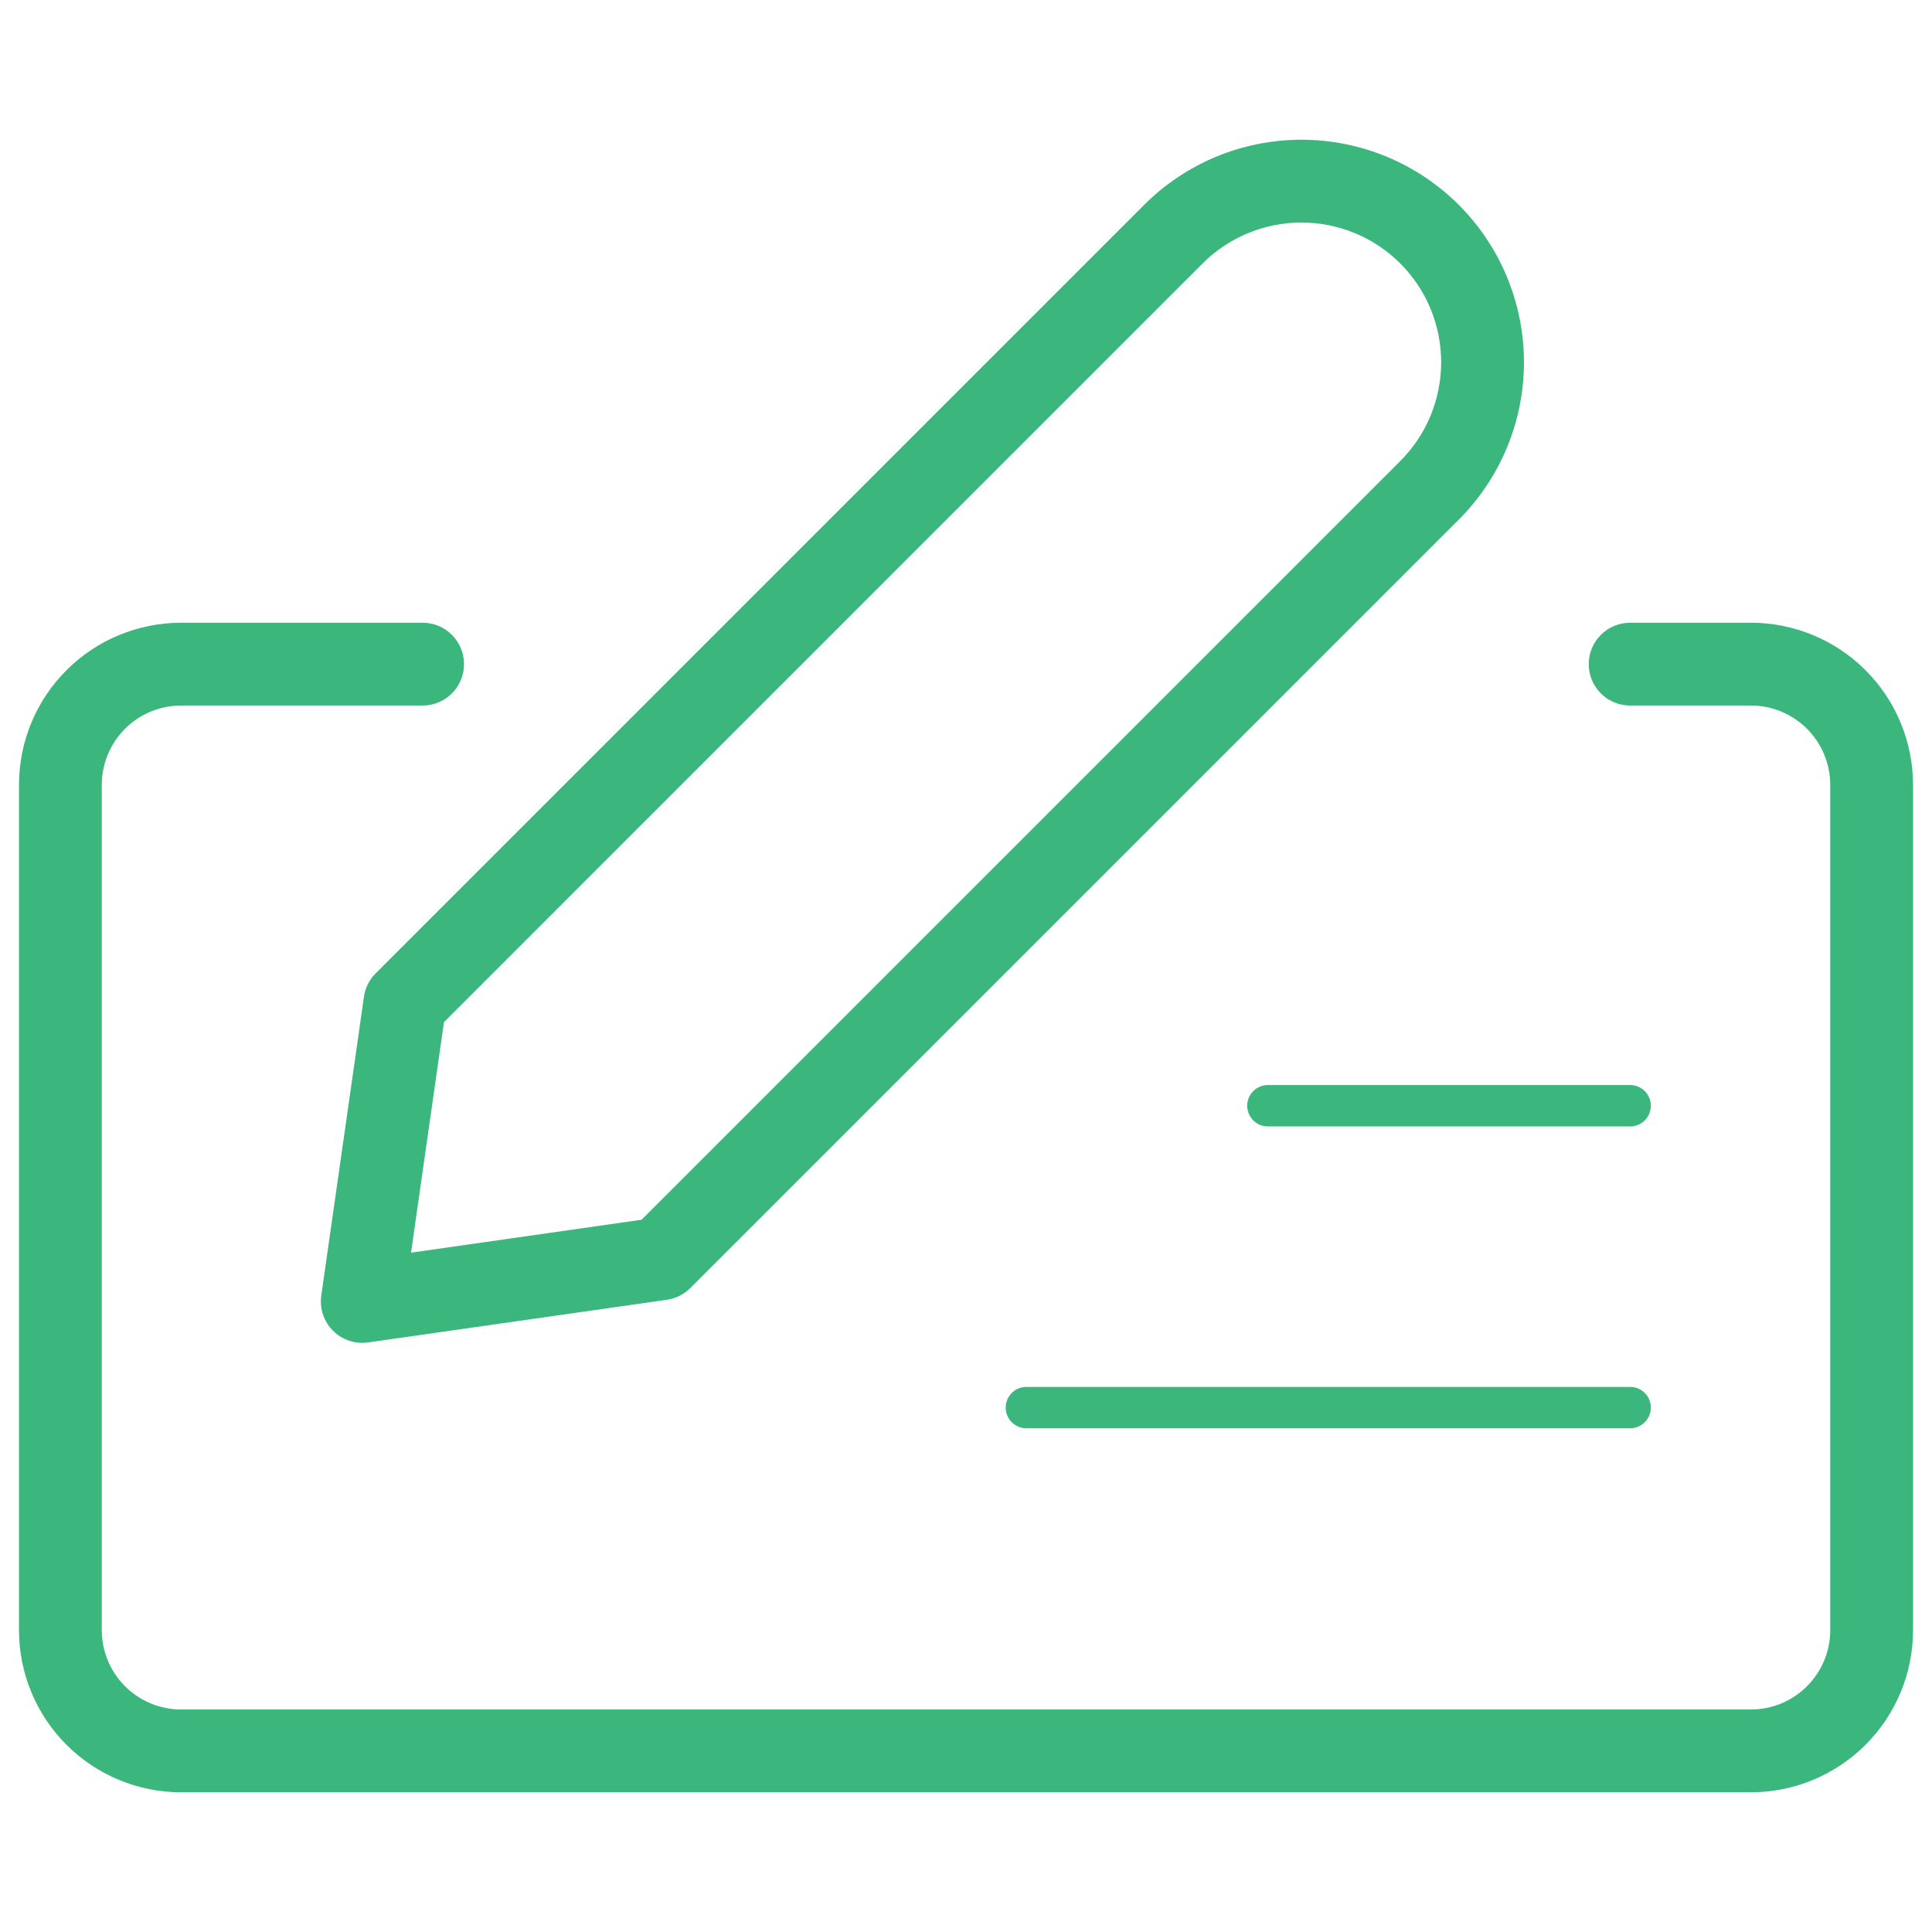 <svg width="70" height="70" viewBox="0 0 70 70" fill="none" xmlns="http://www.w3.org/2000/svg" xmlns:xlink="http://www.w3.org/1999/xlink">
<path d="M23.952,45.608L24.164,47.093C24.485,47.047 24.783,46.898 25.012,46.668L23.952,45.608ZM13.125,47.154L11.64,46.942C11.573,47.409 11.731,47.88 12.064,48.214C12.398,48.548 12.87,48.706 13.337,48.639L13.125,47.154ZM14.671,36.327L13.61,35.267C13.381,35.496 13.232,35.794 13.186,36.115L14.671,36.327ZM42.513,8.485L43.574,9.545L43.574,9.545L42.513,8.485ZM44.642,7.062L45.217,8.448L45.217,8.448L44.642,7.062ZM49.665,7.062L49.091,8.448L49.091,8.448L49.665,7.062ZM51.794,8.485L52.855,7.424L52.855,7.424L51.794,8.485ZM53.217,10.614L51.831,11.187L51.831,11.188L53.217,10.614ZM53.217,15.636L51.831,15.062L51.831,15.063L53.217,15.636ZM51.794,17.765L52.855,18.826L52.855,18.826L51.794,17.765ZM23.74,44.123L12.913,45.669L13.337,48.639L24.164,47.093L23.74,44.123ZM14.61,47.366L16.156,36.539L13.186,36.115L11.64,46.942L14.61,47.366ZM15.732,37.388L43.574,9.545L41.453,7.424L13.61,35.267L15.732,37.388ZM43.574,9.545C44.044,9.075 44.602,8.702 45.217,8.448L44.068,5.676C43.09,6.081 42.201,6.675 41.453,7.424L43.574,9.545ZM45.217,8.448C45.831,8.193 46.489,8.063 47.154,8.063L47.154,5.063C46.095,5.063 45.046,5.271 44.068,5.676L45.217,8.448ZM47.154,8.063C47.819,8.063 48.477,8.193 49.091,8.448L50.239,5.676C49.261,5.271 48.213,5.063 47.154,5.063L47.154,8.063ZM49.091,8.448C49.705,8.702 50.264,9.075 50.733,9.545L52.855,7.424C52.106,6.675 51.217,6.081 50.239,5.676L49.091,8.448ZM50.733,9.545C51.204,10.015 51.577,10.574 51.831,11.187L54.603,10.04C54.197,9.061 53.603,8.173 52.855,7.424L50.733,9.545ZM51.831,11.188C52.085,11.802 52.216,12.46 52.216,13.125L55.216,13.125C55.216,12.066 55.008,11.018 54.602,10.04L51.831,11.188ZM52.216,13.125C52.216,13.79 52.085,14.448 51.831,15.062L54.602,16.211C55.008,15.232 55.216,14.184 55.216,13.125L52.216,13.125ZM51.831,15.063C51.577,15.677 51.204,16.235 50.733,16.705L52.855,18.826C53.603,18.078 54.197,17.189 54.603,16.21L51.831,15.063ZM50.734,16.705L22.891,44.547L25.012,46.668L52.855,18.826L50.734,16.705Z" fill="#3BB77E"/>
<path d="M15.313,25.563C16.141,25.563 16.813,24.891 16.813,24.063C16.813,23.234 16.141,22.563 15.313,22.563L15.313,25.563ZM3.469,25.344L4.53,26.405L4.53,26.405L3.469,25.344ZM3.469,62.156L4.53,61.095L4.53,61.095L3.469,62.156ZM59.063,22.563C58.234,22.563 57.563,23.234 57.563,24.063C57.563,24.891 58.234,25.563 59.063,25.563L59.063,22.563ZM15.313,22.563L6.563,22.563L6.563,25.563L15.313,25.563L15.313,22.563ZM6.563,22.563C5.004,22.563 3.51,23.181 2.408,24.283L4.53,26.405C5.069,25.865 5.8,25.563 6.563,25.563L6.563,22.563ZM2.408,24.283C1.306,25.385 0.688,26.879 0.688,28.438L3.688,28.438C3.688,27.675 3.99,26.944 4.53,26.405L2.408,24.283ZM0.688,28.438L0.688,59.063L3.688,59.063L3.688,28.438L0.688,28.438ZM0.688,59.063C0.688,60.621 1.306,62.115 2.408,63.217L4.53,61.095C3.99,60.556 3.688,59.825 3.688,59.063L0.688,59.063ZM2.408,63.217C3.51,64.319 5.004,64.938 6.563,64.938L6.563,61.938C5.8,61.938 5.069,61.635 4.53,61.095L2.408,63.217ZM6.563,64.938L63.438,64.938L63.438,61.938L6.563,61.938L6.563,64.938ZM63.438,64.938C64.996,64.938 66.49,64.319 67.592,63.217L65.47,61.095C64.931,61.635 64.2,61.938 63.438,61.938L63.438,64.938ZM67.592,63.217C68.694,62.115 69.313,60.621 69.313,59.063L66.313,59.063C66.313,59.825 66.01,60.556 65.47,61.095L67.592,63.217ZM69.313,59.063L69.313,28.438L66.313,28.438L66.313,59.063L69.313,59.063ZM69.313,28.438C69.313,26.879 68.694,25.385 67.592,24.283L65.47,26.405C66.01,26.944 66.313,27.675 66.313,28.438L69.313,28.438ZM67.592,24.283C66.49,23.181 64.996,22.563 63.438,22.563L63.438,25.563C64.2,25.563 64.931,25.865 65.47,26.405L67.592,24.283ZM63.438,22.563L59.063,22.563L59.063,25.563L63.438,25.563L63.438,22.563Z" fill="#3BB77E"/>
<line x1="37.188" y1="51" x2="59.063" y2="51" stroke="#3BB77E" stroke-width="1.5" stroke-miterlimit="3.999" stroke-linecap="round" stroke-linejoin="round"/>
<line x1="45.938" y1="40.063" x2="59.063" y2="40.063" stroke="#3BB77E" stroke-width="1.5" stroke-miterlimit="3.999" stroke-linecap="round" stroke-linejoin="round"/>
</svg>
